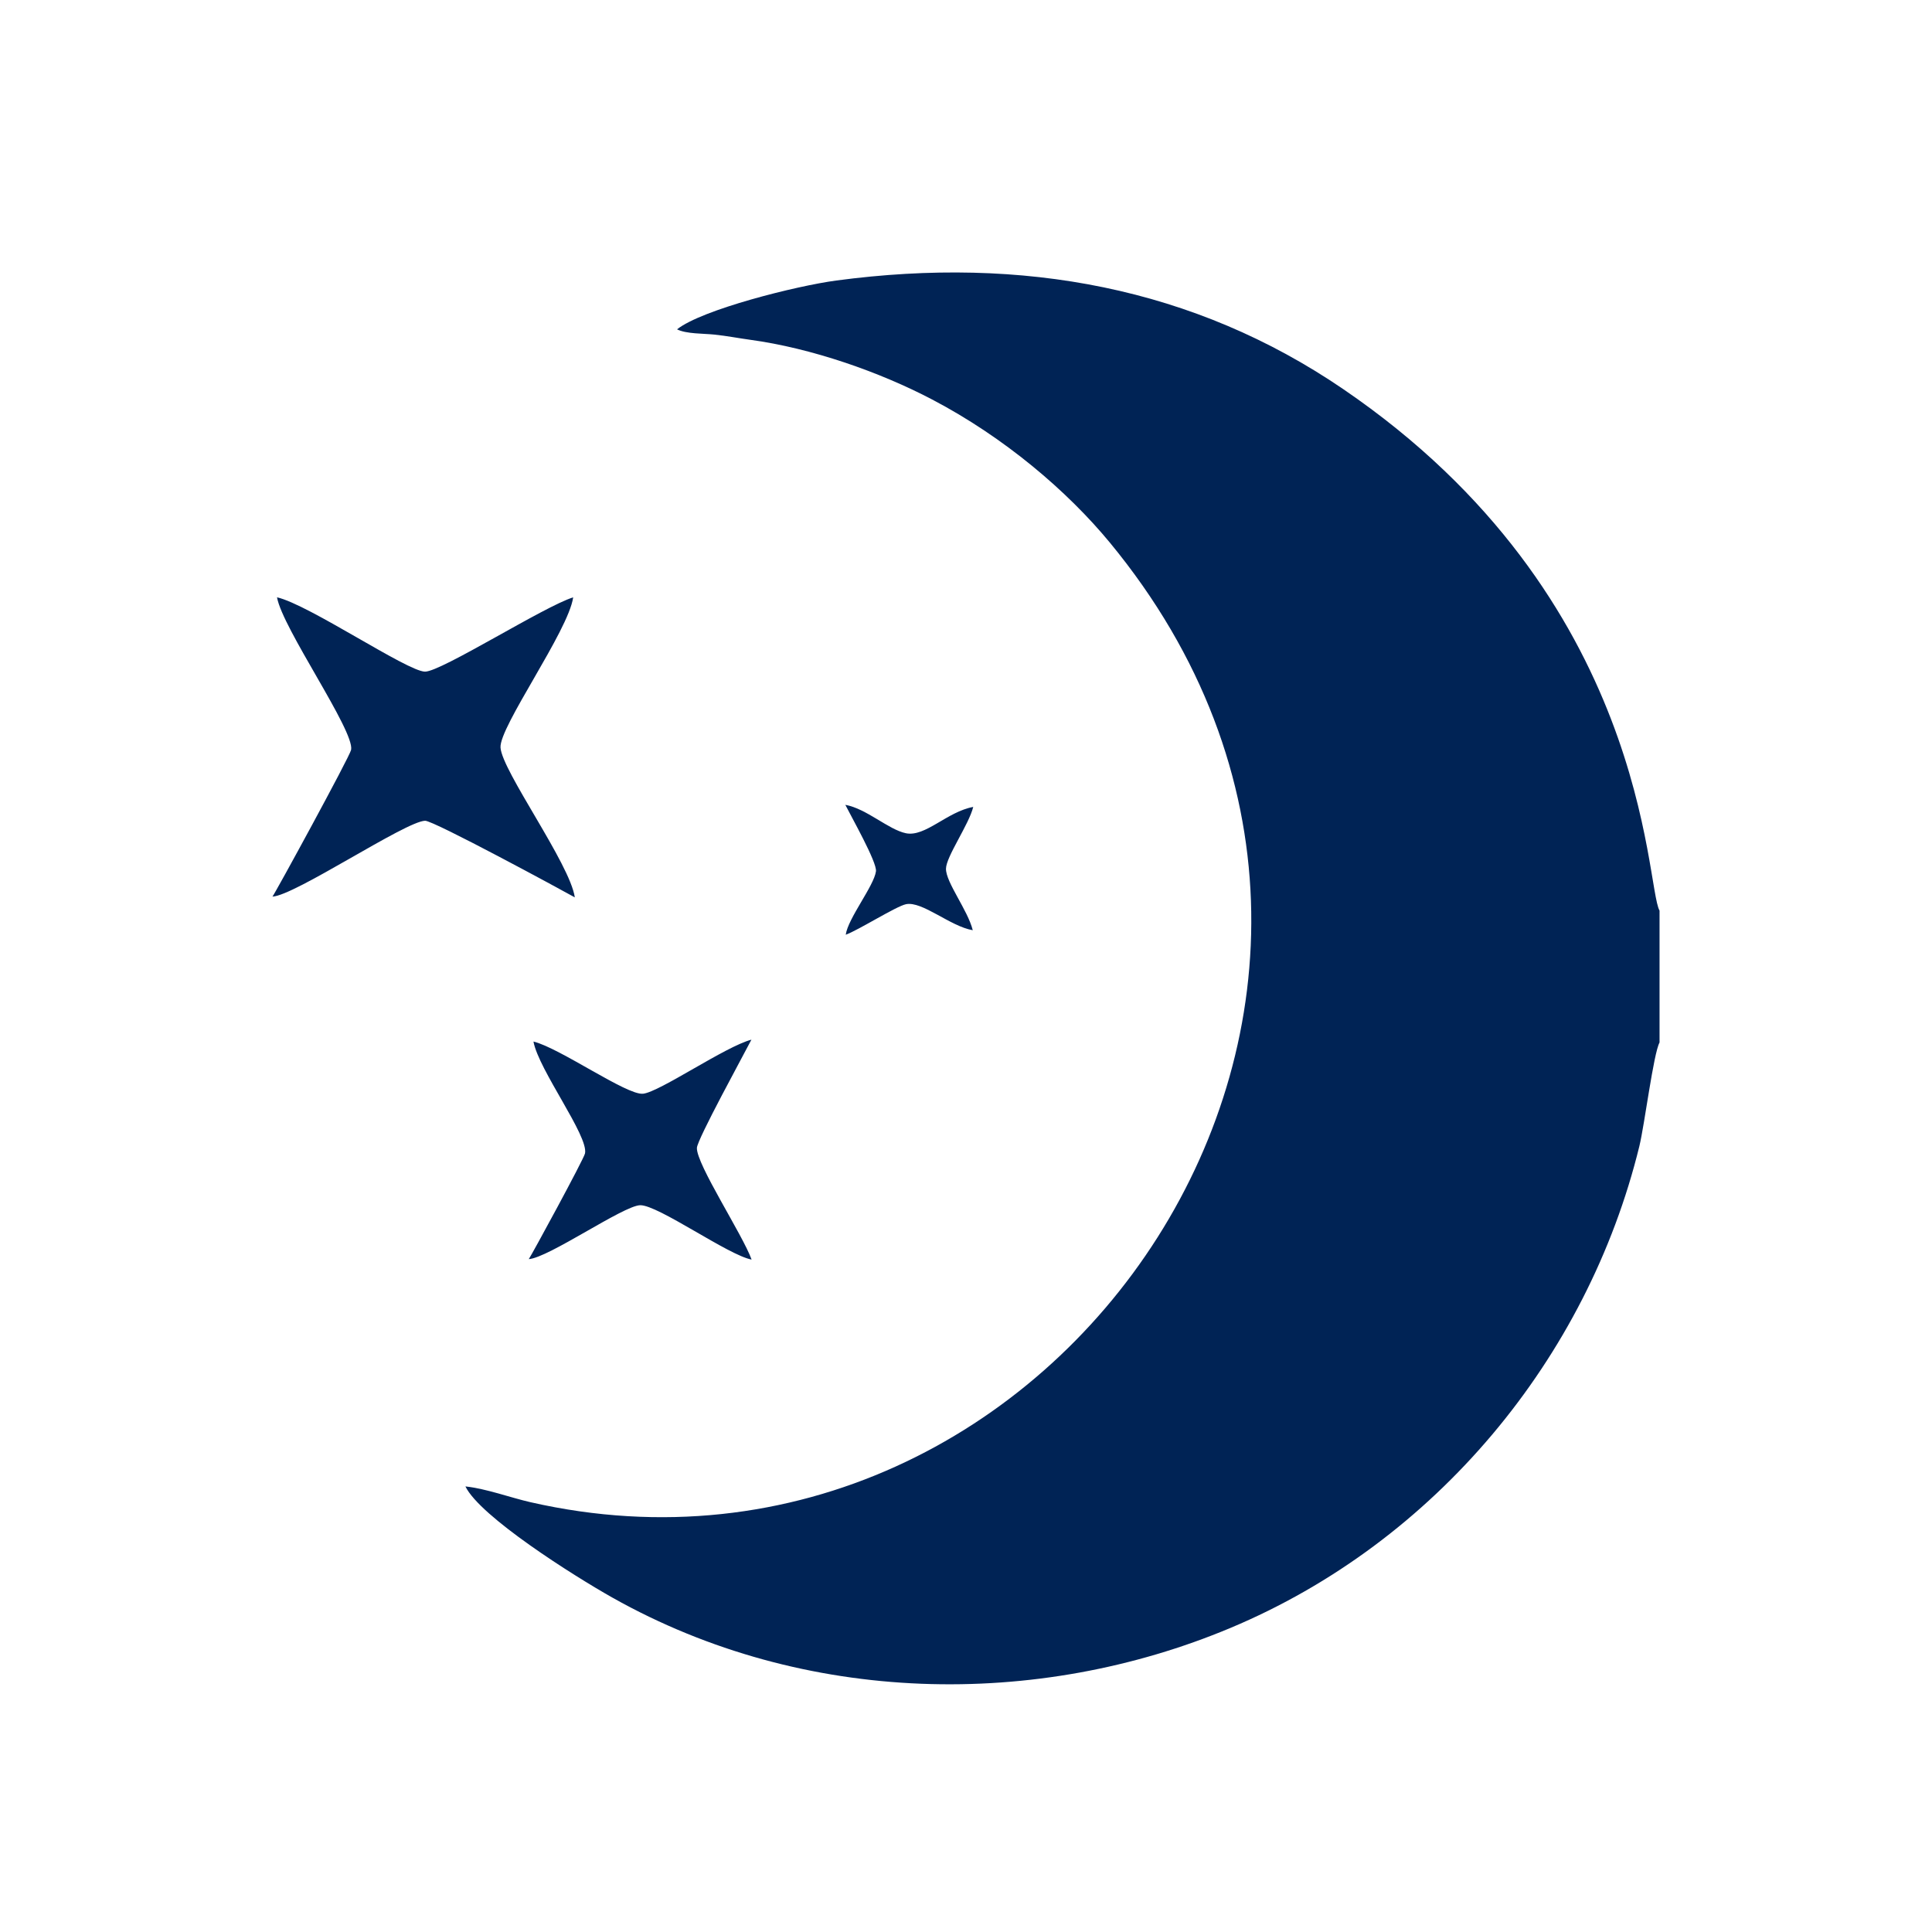 <svg width="78" height="78" viewBox="0 0 78 78" fill="none" xmlns="http://www.w3.org/2000/svg">
<path fill-rule="evenodd" clip-rule="evenodd" d="M67 42.088V36.764C66.421 35.751 66.602 24.143 54.22 15.703C48.212 11.609 41.294 10.321 33.766 11.325C32.148 11.541 28.341 12.498 27.334 13.296C27.7 13.484 28.423 13.464 28.838 13.508C29.368 13.564 29.798 13.651 30.28 13.717C32.762 14.054 35.513 15.016 37.637 16.131C40.546 17.656 43.088 19.821 44.811 21.91C59.89 40.2 42.656 65.498 21.413 60.647C20.599 60.461 19.642 60.103 18.79 60.011C19.381 61.228 23.139 63.607 24.732 64.504C32.496 68.871 41.88 68.993 49.675 65.725C57.962 62.252 64.09 54.837 66.185 46.276C66.395 45.416 66.754 42.541 67 42.088V42.088ZM34.128 32.493C34.348 32.936 35.413 34.813 35.365 35.176C35.288 35.762 34.231 37.085 34.145 37.738C34.673 37.544 36.183 36.586 36.579 36.505C37.233 36.372 38.37 37.403 39.273 37.555C39.069 36.738 38.184 35.623 38.192 35.071C38.198 34.584 39.116 33.293 39.292 32.578C38.239 32.769 37.357 33.801 36.574 33.64C35.869 33.494 34.986 32.649 34.128 32.493H34.128ZM30.344 50.852C29.98 49.843 28.108 46.998 28.136 46.342C28.15 45.997 30.04 42.554 30.337 41.974C29.289 42.246 26.626 44.091 25.959 44.157C25.301 44.222 22.597 42.307 21.537 42.05C21.748 43.196 23.764 45.861 23.619 46.565C23.573 46.792 21.437 50.72 21.348 50.834C22.145 50.785 25.165 48.674 25.845 48.658C26.564 48.64 29.42 50.687 30.344 50.852L30.344 50.852ZM17.158 27.116C16.444 27.109 12.47 24.408 11.184 24.115C11.402 25.367 14.327 29.515 14.175 30.274C14.119 30.551 11.072 36.131 11 36.198C11.897 36.163 16.371 33.156 17.163 33.136C17.504 33.128 22.675 35.931 23.207 36.229C23.007 34.867 20.27 31.132 20.207 30.181C20.152 29.345 22.945 25.477 23.141 24.117C21.987 24.469 17.81 27.123 17.158 27.116V27.116Z" fill="#002355"/>
</svg>
